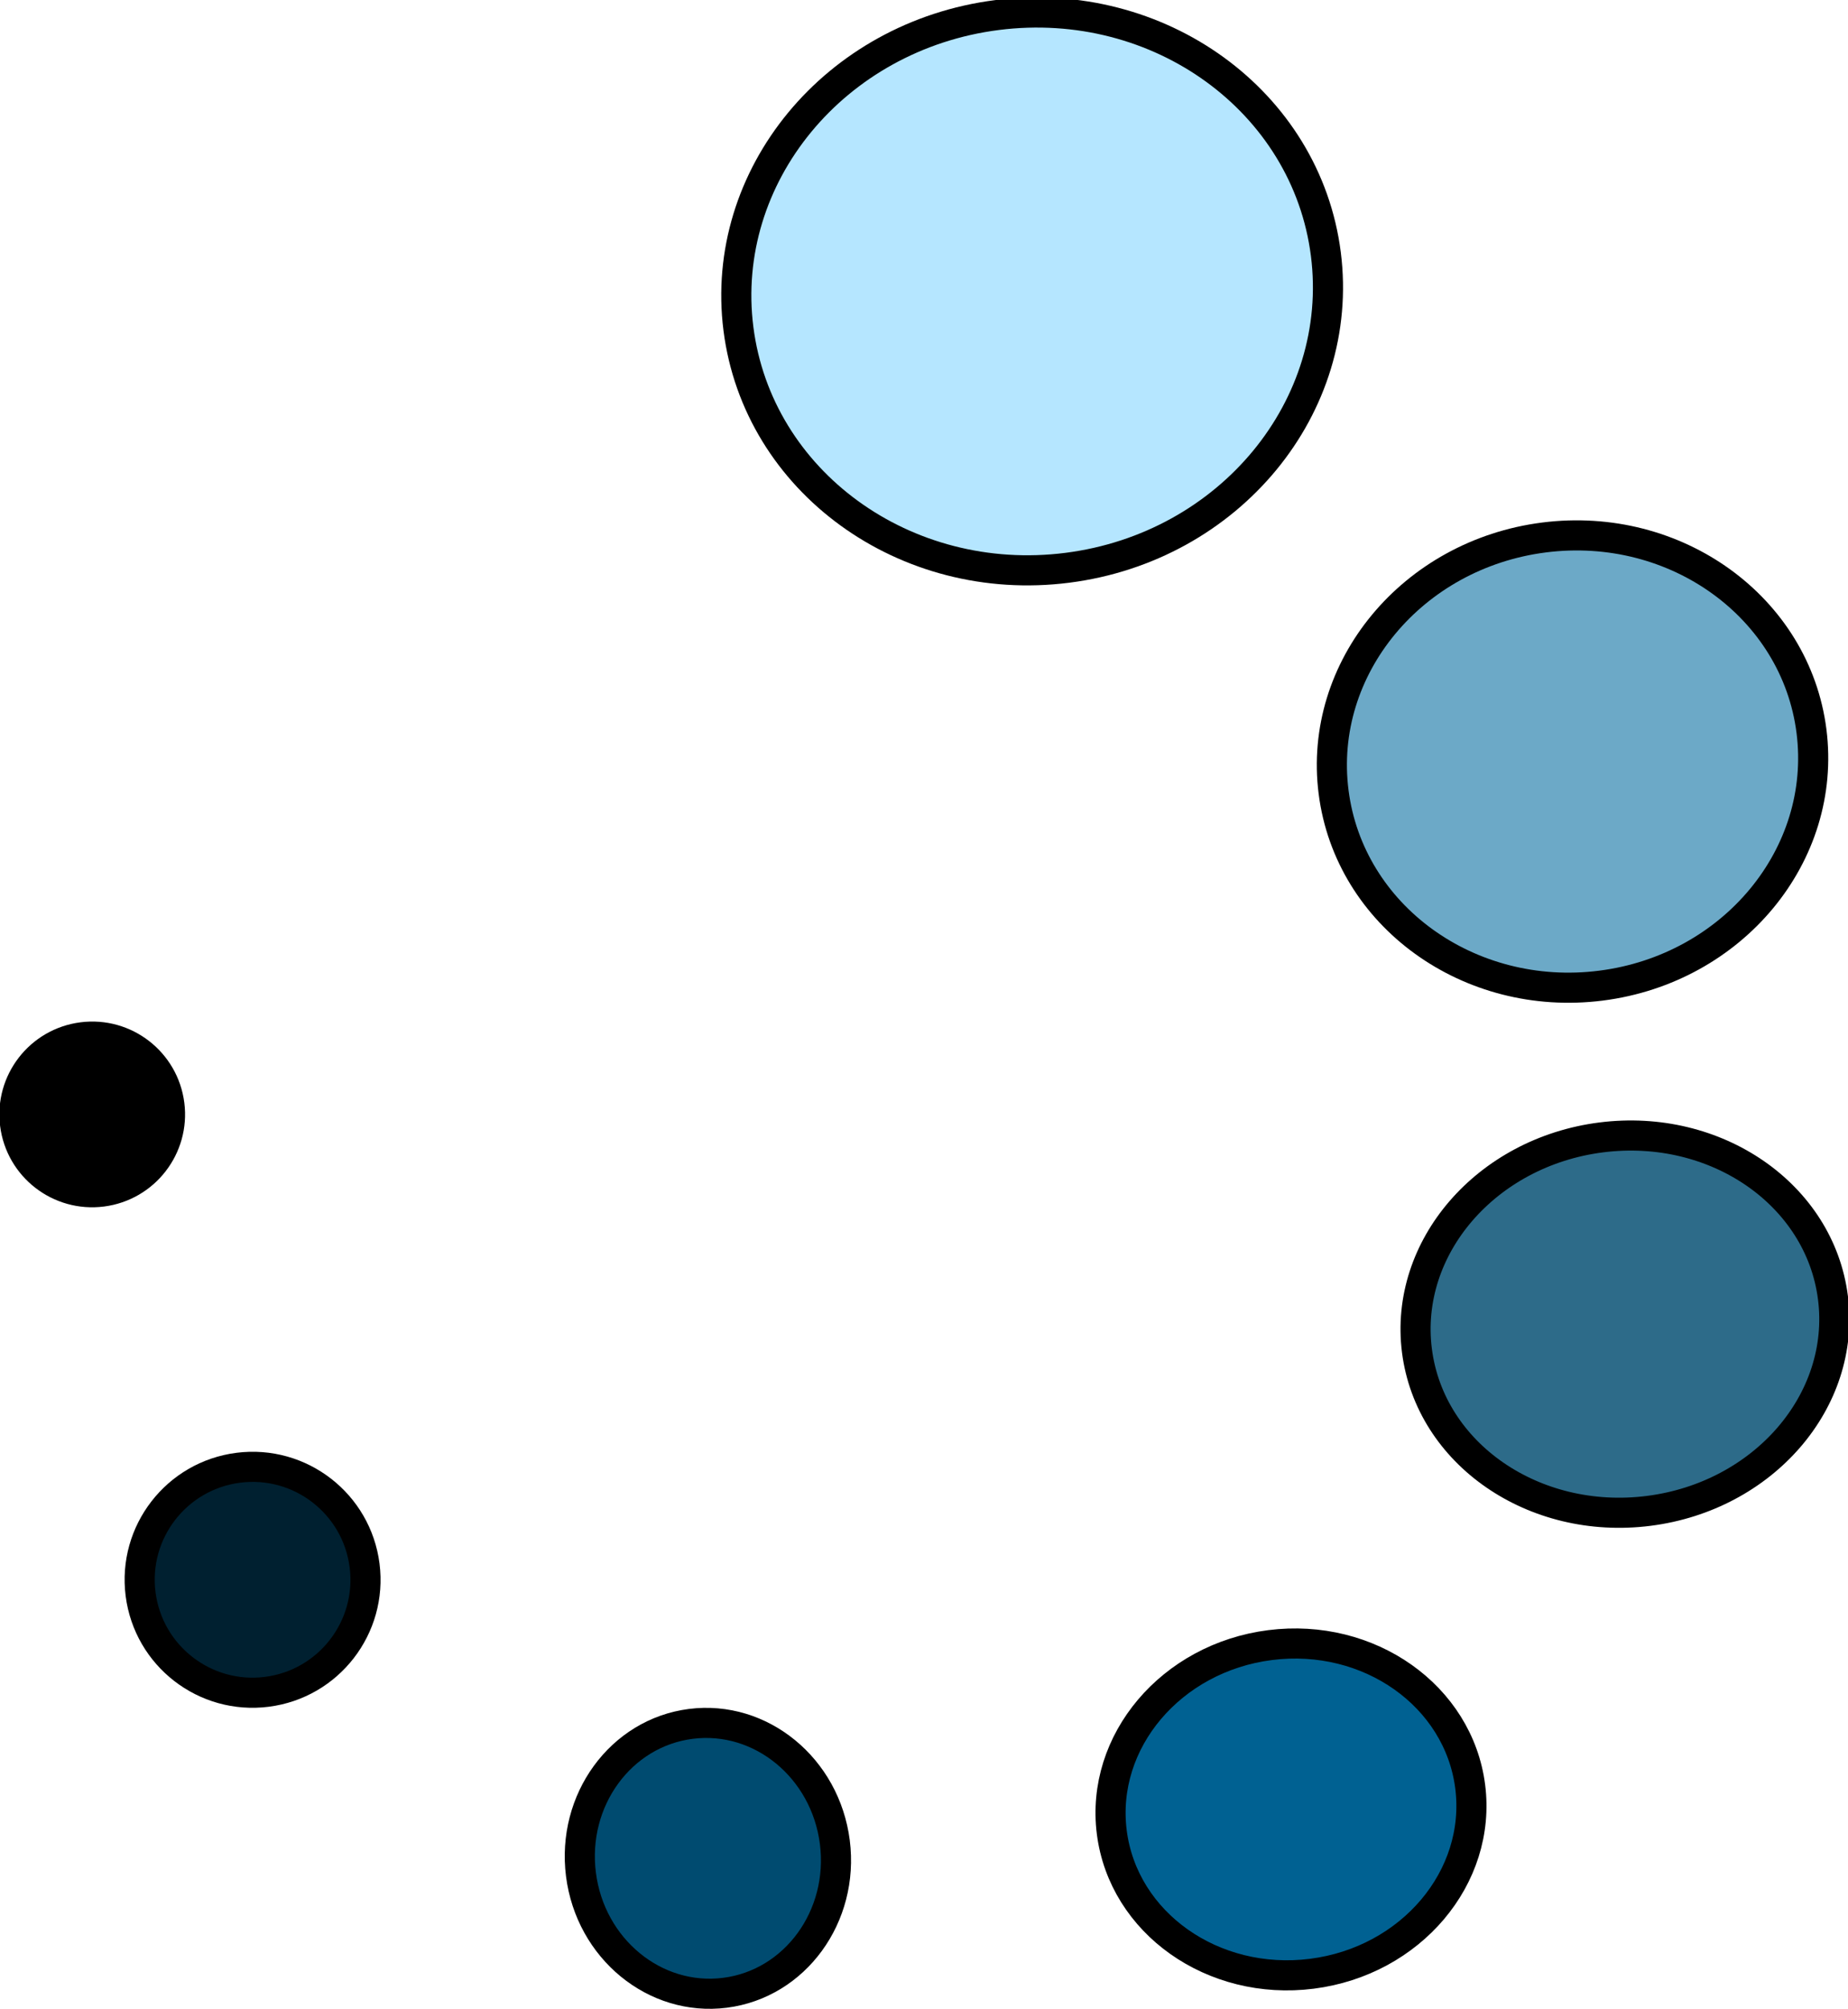 <svg version="1.1" xmlns="http://www.w3.org/2000/svg" xmlns:xlink="http://www.w3.org/1999/xlink" width="122.753" height="133.396" viewBox="0,0,122.753,133.396"><g transform="translate(-86.146,-116.913)"><g data-paper-data="{&quot;isPaintingLayer&quot;:true}" fill-rule="nonzero" stroke="#000000" stroke-width="2" stroke-linecap="butt" stroke-linejoin="miter" stroke-miterlimit="10" stroke-dasharray="" stroke-dashoffset="0" style="mix-blend-mode: normal"><path d="M157.041,154.617c-10.775,1.371 -20.555,-5.734 -21.845,-15.869c-1.29,-10.136 6.399,-19.463 17.174,-20.835c10.775,-1.371 20.555,5.734 21.845,15.869c1.29,10.136 -6.399,19.463 -17.174,20.835z" fill="#b5e6ff"/><path d="M192.494,182.364c-8.766,1.115 -16.72,-4.642 -17.765,-12.86c-1.046,-8.218 5.213,-15.784 13.979,-16.9c8.766,-1.115 16.72,4.642 17.765,12.86c1.046,8.218 -5.213,15.784 -13.979,16.9z" fill="#6ca9c7"/><path d="M195.66,217.243c-7.631,0.971 -14.524,-3.793 -15.395,-10.642c-0.871,-6.848 4.608,-13.187 12.239,-14.158c7.631,-0.971 14.524,3.793 15.395,10.642c0.871,6.848 -4.608,13.187 -12.239,14.158z" fill="#2d6b89"/><path d="M173.289,247.98c-6.574,0.837 -12.526,-3.371 -13.293,-9.397c-0.767,-6.027 3.941,-11.59 10.515,-12.427c6.574,-0.837 12.526,3.371 13.293,9.397c0.767,6.027 -3.941,11.59 -10.515,12.427z" fill="#006192"/><path d="M134.304,249.244c-4.657,0.593 -8.941,-2.924 -9.568,-7.855c-0.627,-4.931 2.639,-9.408 7.296,-10.001c4.657,-0.593 8.941,2.924 9.568,7.855c0.627,4.931 -2.639,9.408 -7.296,10.001z" fill="#004b70"/><path d="M103.871,229.259c-4.109,0.523 -7.864,-2.384 -8.387,-6.493c-0.523,-4.109 2.384,-7.864 6.493,-8.387c4.109,-0.523 7.864,2.384 8.387,6.493c0.523,4.109 -2.384,7.864 -6.493,8.387z" fill="#002030"/><path d="M92.924,196.042c-2.831,0.36 -5.417,-1.642 -5.778,-4.473c-0.36,-2.831 1.642,-5.417 4.473,-5.778c2.831,-0.36 5.417,1.642 5.778,4.473c0.36,2.831 -1.642,5.417 -4.473,5.778z" fill="#000000"/></g></g></svg>